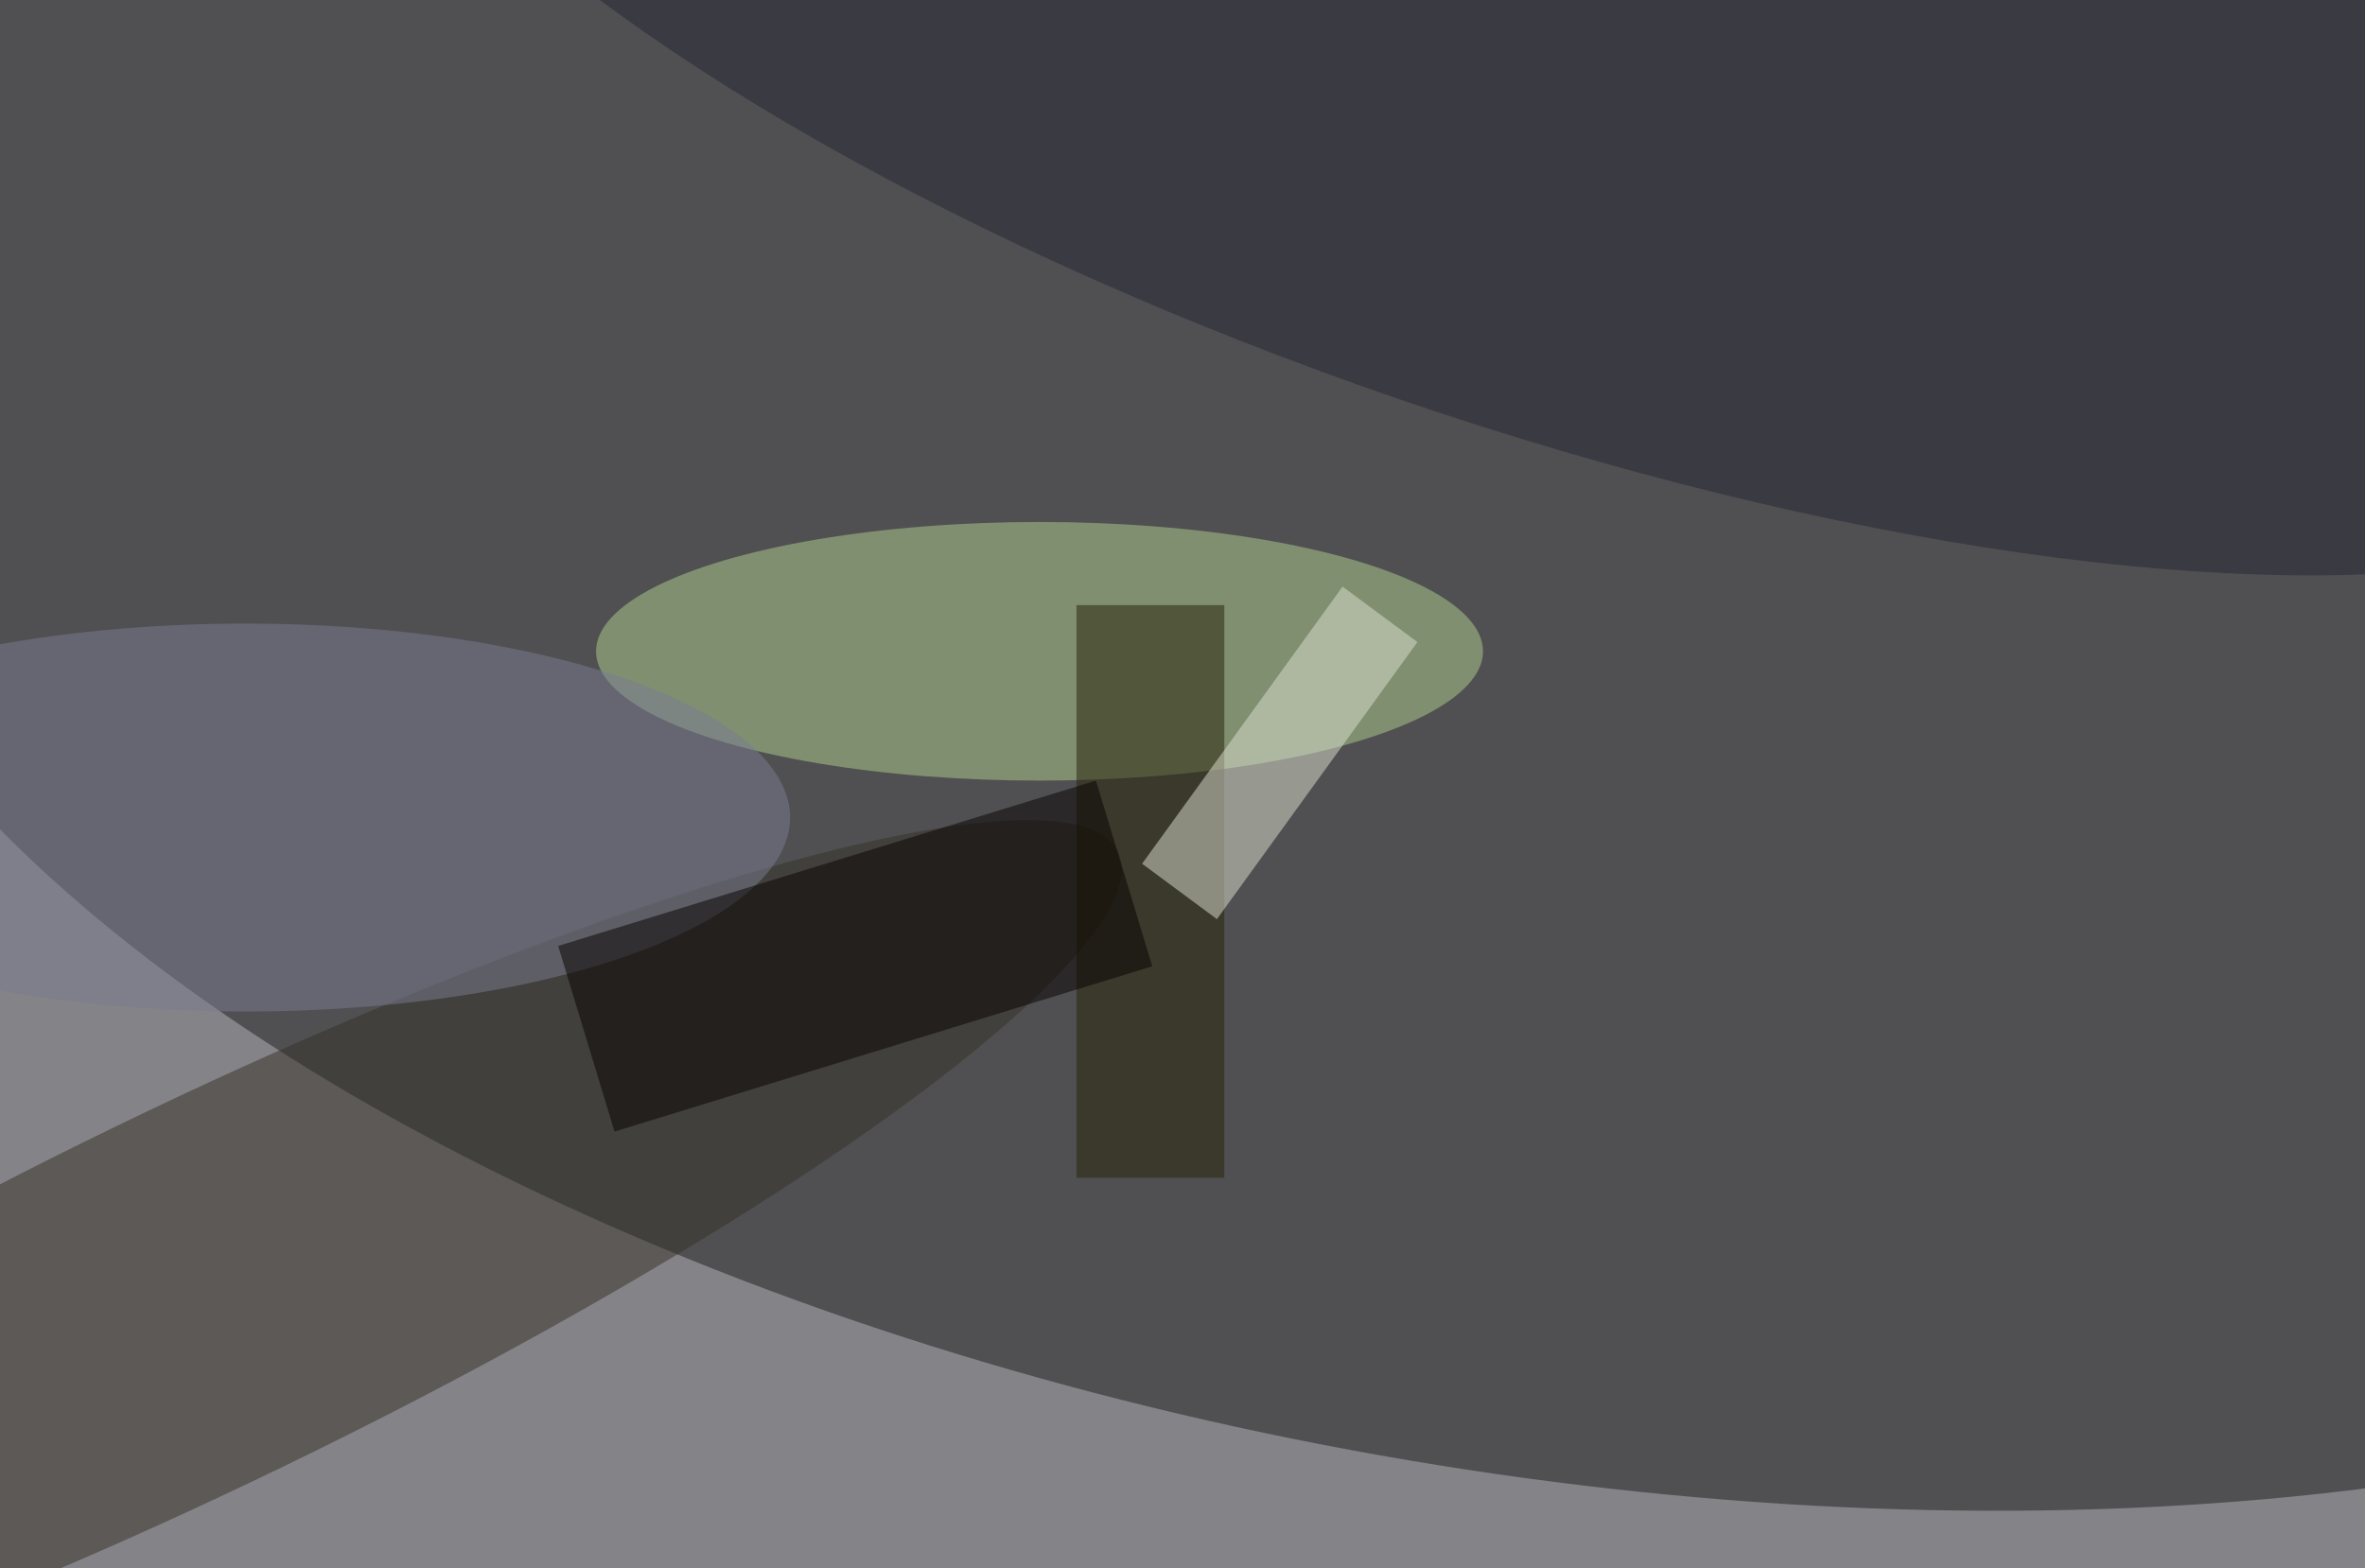 <svg xmlns="http://www.w3.org/2000/svg" width="300" height="199"><g filter="blur(12px)"><rect width="200%" height="200%" x="-50%" y="-50%" fill="#848387"/><rect width="100%" height="100%" fill="#848387"/><g fill-opacity=".5" transform="translate(.6 .6)scale(1.172)"><circle r="1" fill="#1c1f1e" transform="matrix(-193.205 -32.672 16.063 -94.987 168 62.6)"/><circle r="1" fill="#343127" transform="matrix(8.946 18.469 -99.286 48.095 21.2 139.8)"/><ellipse cx="112" cy="70" fill="#aece8e" rx="48" ry="14"/><circle r="1" fill="#242534" transform="matrix(14.653 -42.784 130.14 44.57 165.8 0)"/><ellipse cx="26" cy="88" fill="#7a7d93" rx="59" ry="21"/><path fill="#262107" d="M116 65h16v62h-16z"/><path fill="#dee3d0" d="m144.8 63 8.1 6-21.7 30-8.1-6z"/><path fill="#070000" d="m118.1 84 6.1 20.1L66 122l-6.1-20.1z"/></g></g></svg>